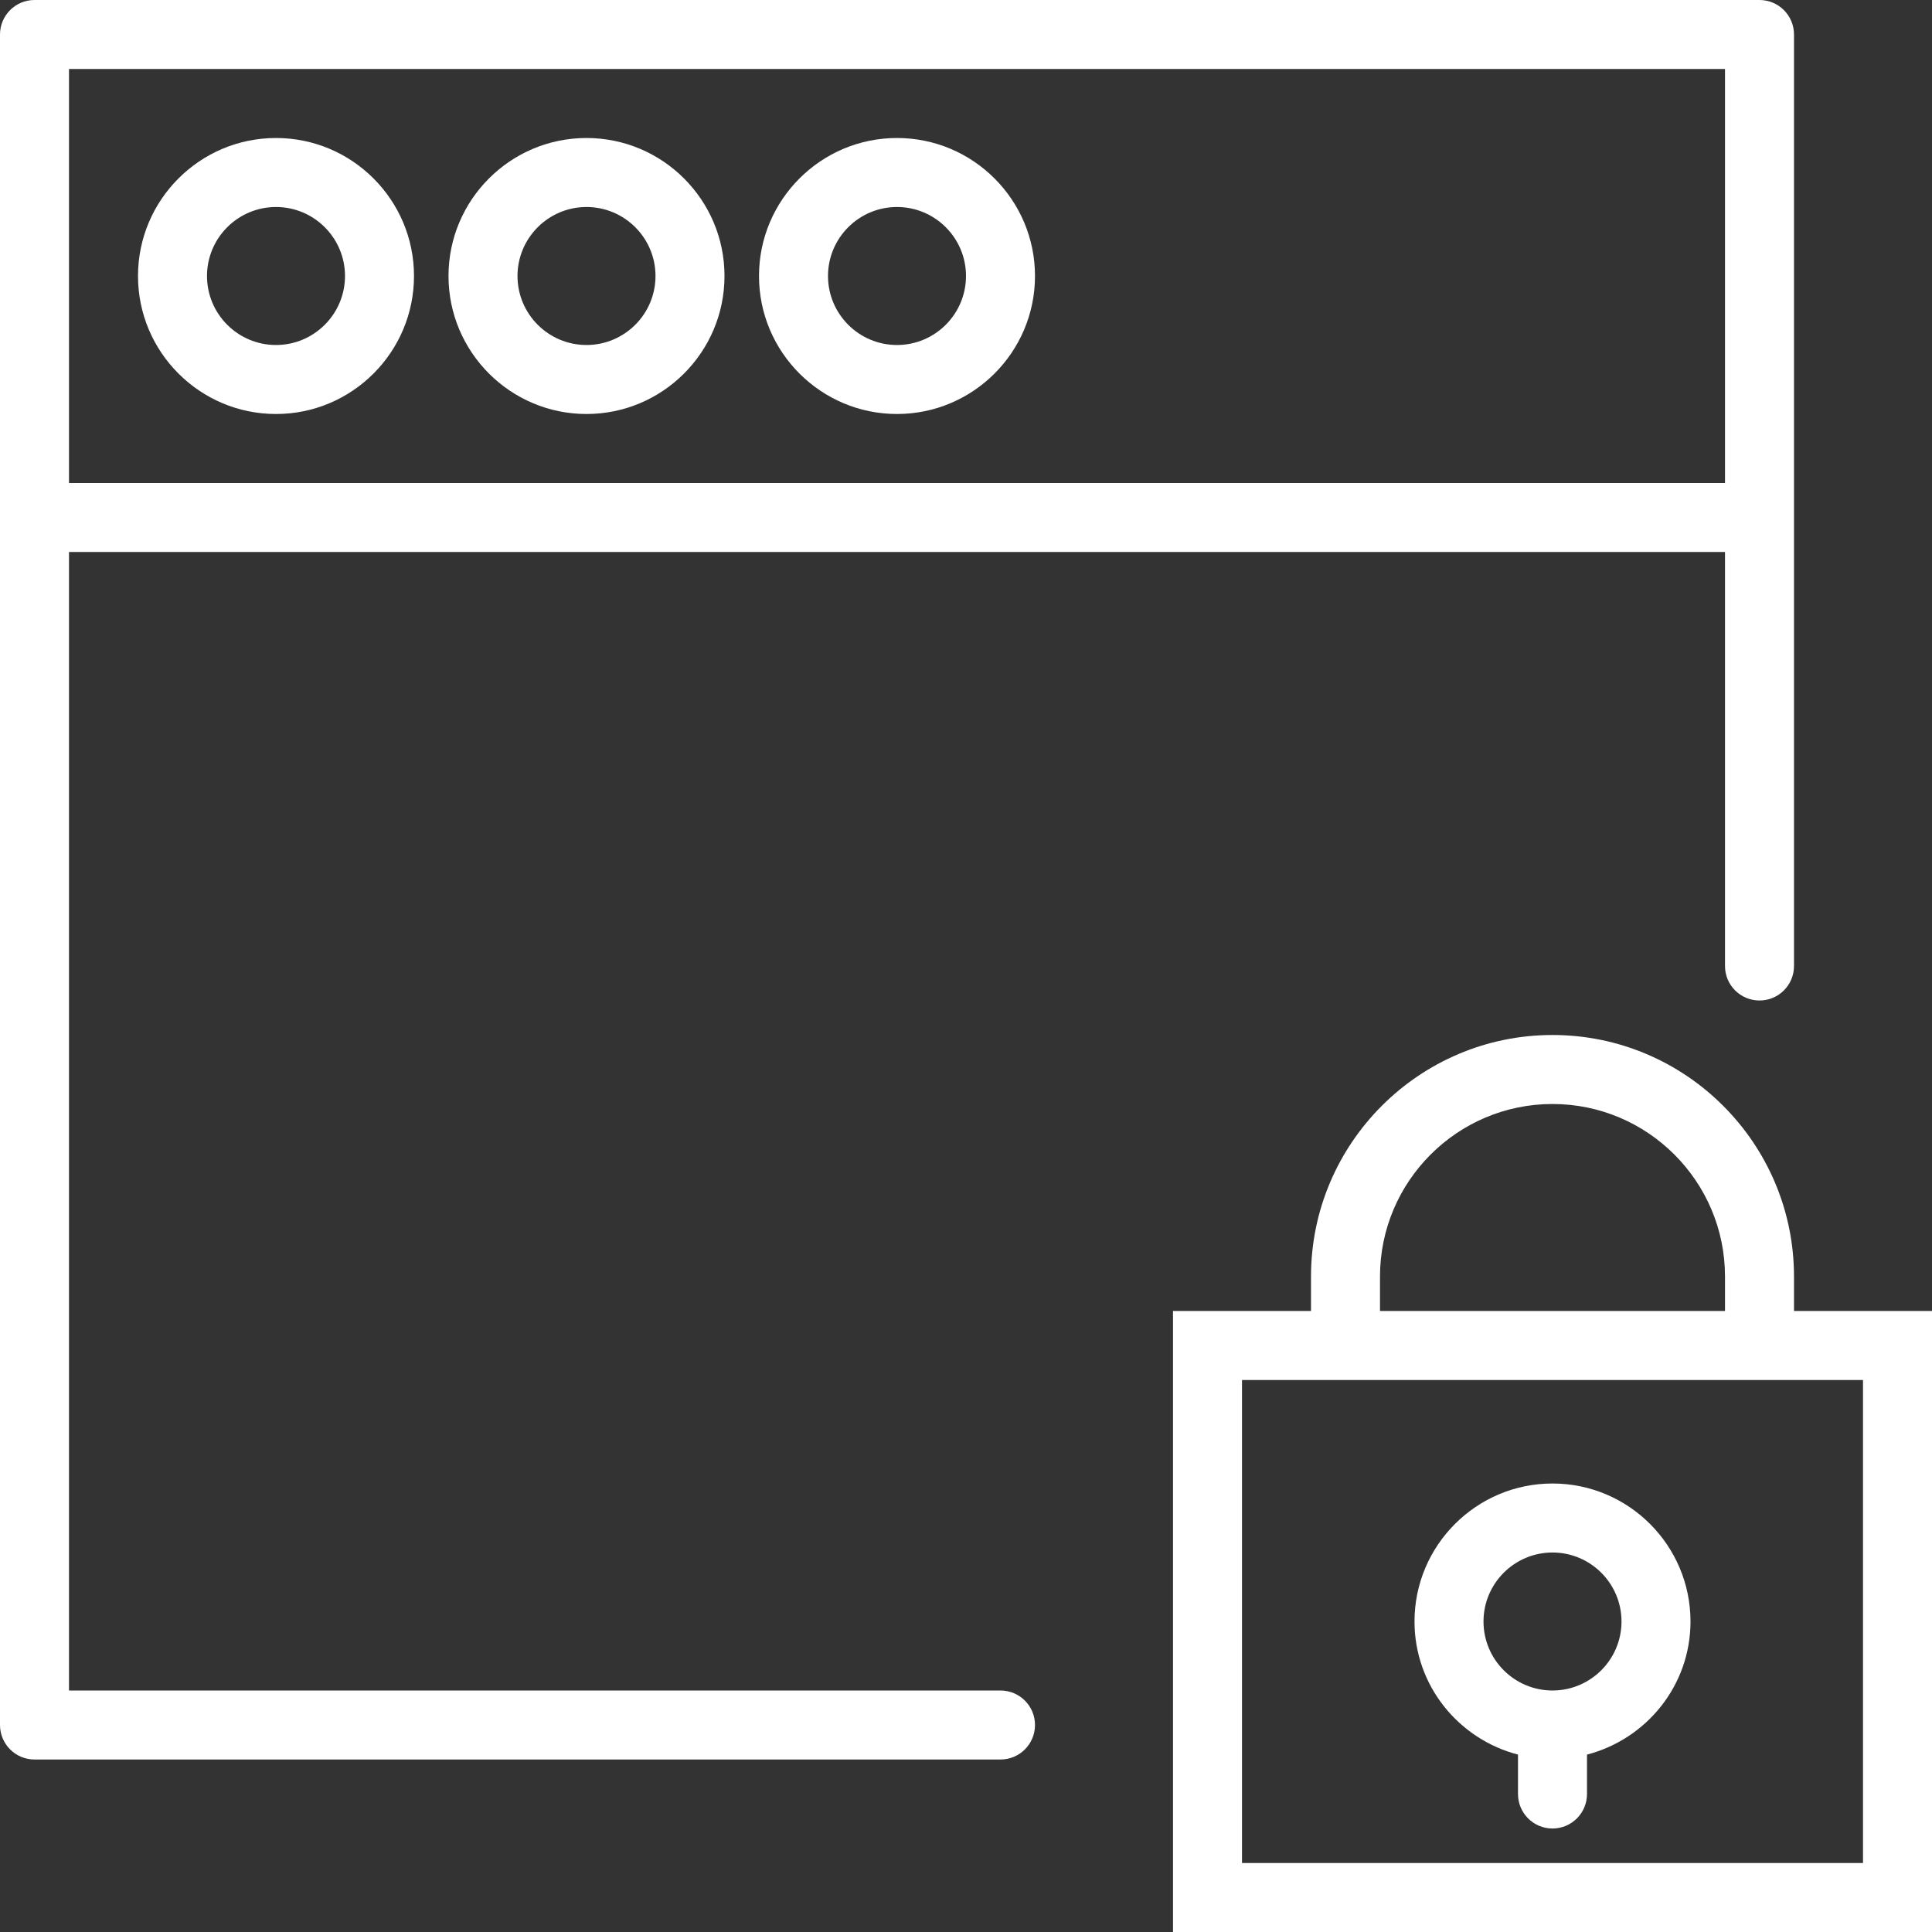 <?xml version="1.0" encoding="iso-8859-1"?>
<!-- Generator: Adobe Illustrator 18.0.0, SVG Export Plug-In . SVG Version: 6.00 Build 0)  -->
<!DOCTYPE svg PUBLIC "-//W3C//DTD SVG 1.1//EN" "http://www.w3.org/Graphics/SVG/1.1/DTD/svg11.dtd">
<svg xmlns="http://www.w3.org/2000/svg" xmlns:xlink="http://www.w3.org/1999/xlink" version="1.1" id="Capa_1" x="0px" y="0px" viewBox="0 0 56 56" style="enable-background:new 0 0 56 56;" xml:space="preserve" width="512px" height="512px">
<rect x="0" y="0" width="56" height="56" fill="#333333" stroke="none"/>
<g>
	<path d="M52,38v-1c0-3.859-3.14-7-7-7s-7,3.141-7,7v1h-4v18h22V38H52z M40,37c0-2.757,2.243-5,5-5s5,2.243,5,5v1H40V37z M54,54H36   V40h2h14h2V54z" fill="#FFFFFF"/>
	<path d="M45,43c-2.206,0-4,1.794-4,4c0,1.859,1.28,3.411,3,3.858V52c0,0.553,0.448,1,1,1s1-0.447,1-1v-1.142   c1.72-0.447,3-1.999,3-3.858C49,44.794,47.206,43,45,43z M45,49c-1.103,0-2-0.897-2-2s0.897-2,2-2s2,0.897,2,2S46.103,49,45,49z" fill="#FFFFFF"/>
	<path d="M8,4C5.794,4,4,5.794,4,8s1.794,4,4,4s4-1.794,4-4S10.206,4,8,4z M8,10c-1.103,0-2-0.897-2-2s0.897-2,2-2s2,0.897,2,2   S9.103,10,8,10z" fill="#FFFFFF"/>
	<path d="M17,4c-2.206,0-4,1.794-4,4s1.794,4,4,4s4-1.794,4-4S19.206,4,17,4z M17,10c-1.103,0-2-0.897-2-2s0.897-2,2-2s2,0.897,2,2   S18.103,10,17,10z" fill="#FFFFFF"/>
	<path d="M26,4c-2.206,0-4,1.794-4,4s1.794,4,4,4s4-1.794,4-4S28.206,4,26,4z M26,10c-1.103,0-2-0.897-2-2s0.897-2,2-2s2,0.897,2,2   S27.103,10,26,10z" fill="#FFFFFF"/>
	<path d="M29,49H2V16h48v12c0,0.553,0.448,1,1,1s1-0.447,1-1V15V1c0-0.553-0.448-1-1-1H1C0.448,0,0,0.447,0,1v14v35   c0,0.553,0.448,1,1,1h28c0.552,0,1-0.447,1-1S29.552,49,29,49z M2,2h48v12H2V2z" fill="#FFFFFF"/>
</g>
<g>
</g>
<g>
</g>
<g>
</g>
<g>
</g>
<g>
</g>
<g>
</g>
<g>
</g>
<g>
</g>
<g>
</g>
<g>
</g>
<g>
</g>
<g>
</g>
<g>
</g>
<g>
</g>
<g>
</g>
</svg>
